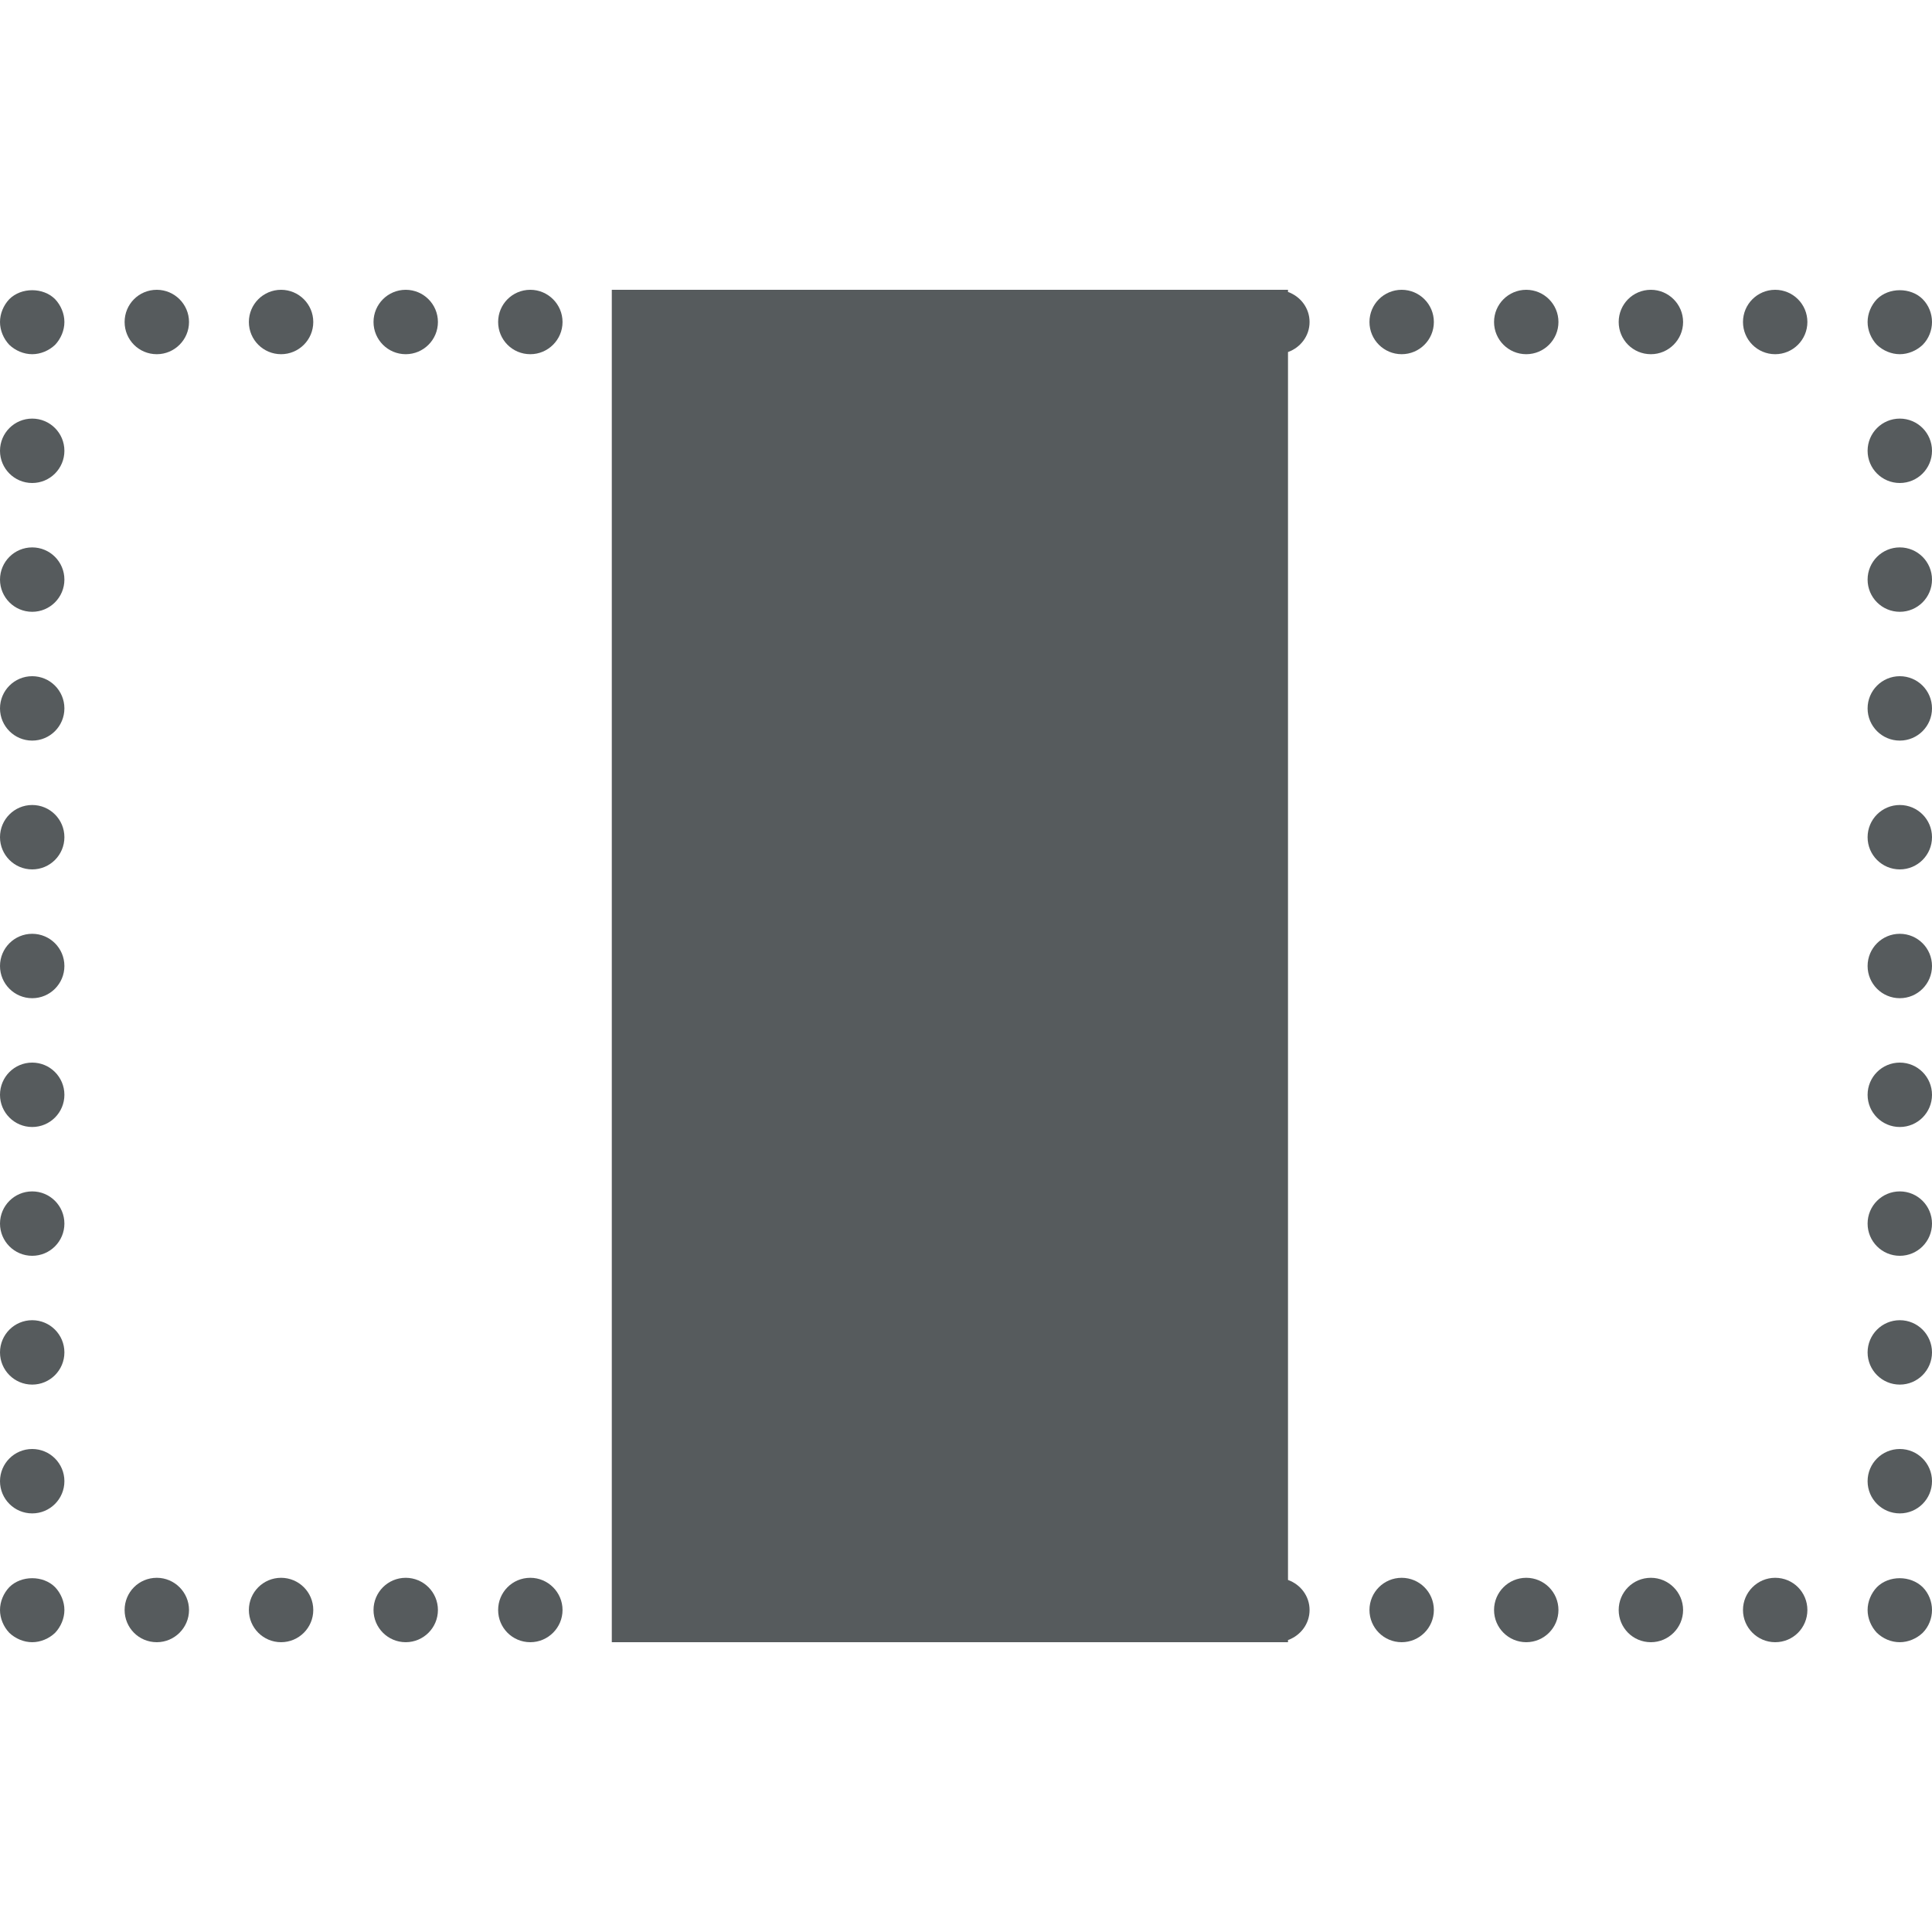 <?xml version="1.0"?>
<svg xmlns="http://www.w3.org/2000/svg" xmlns:xlink="http://www.w3.org/1999/xlink" version="1.1" id="Capa_1" x="0px" y="0px" viewBox="0 0 60 60" style="enable-background:new 0 0 60 60;" xml:space="preserve" width="512px" height="512px" class=""><g><g>
	<path d="M0.29,49.29C0.109,49.48,0,49.74,0,50c0,0.26,0.109,0.52,0.29,0.71C0.479,50.89,0.74,51,1,51s0.52-0.11,0.71-0.29   C1.89,50.52,2,50.26,2,50c0-0.26-0.11-0.52-0.29-0.71C1.34,48.92,0.66,48.92,0.29,49.29z" data-original="#000000" class="active-path" data-old_color="#565b5d" fill="#565b5d"/>
	<circle cx="1" cy="26" r="1" data-original="#000000" class="active-path" data-old_color="#565b5d" fill="#565b5d"/>
	<circle cx="1" cy="18" r="1" data-original="#000000" class="active-path" data-old_color="#565b5d" fill="#565b5d"/>
	<circle cx="1" cy="30" r="1" data-original="#000000" class="active-path" data-old_color="#565b5d" fill="#565b5d"/>
	<circle cx="1" cy="22" r="1" data-original="#000000" class="active-path" data-old_color="#565b5d" fill="#565b5d"/>
	<circle cx="1" cy="14" r="1" data-original="#000000" class="active-path" data-old_color="#565b5d" fill="#565b5d"/>
	<circle cx="1" cy="42" r="1" data-original="#000000" class="active-path" data-old_color="#565b5d" fill="#565b5d"/>
	<circle cx="1" cy="34" r="1" data-original="#000000" class="active-path" data-old_color="#565b5d" fill="#565b5d"/>
	<circle cx="1" cy="46" r="1" data-original="#000000" class="active-path" data-old_color="#565b5d" fill="#565b5d"/>
	<circle cx="1" cy="38" r="1" data-original="#000000" class="active-path" data-old_color="#565b5d" fill="#565b5d"/>
	<path d="M0.29,9.29C0.109,9.48,0,9.74,0,10c0,0.26,0.109,0.52,0.29,0.71C0.479,10.89,0.74,11,1,11s0.52-0.11,0.71-0.29   C1.89,10.52,2,10.26,2,10c0-0.26-0.11-0.52-0.29-0.71C1.34,8.92,0.66,8.92,0.29,9.29z" data-original="#000000" class="active-path" data-old_color="#565b5d" fill="#565b5d"/>
	<path d="M16.47,9c-0.56,0-1,0.45-1,1c0,0.55,0.44,1,1,1c0.55,0,1-0.45,1-1C17.47,9.45,17.02,9,16.47,9z" data-original="#000000" class="active-path" data-old_color="#565b5d" fill="#565b5d"/>
	<path d="M40.67,10c0-0.433-0.283-0.795-0.67-0.933V9H19v42h21v-0.067c0.387-0.138,0.67-0.5,0.67-0.933   c0-0.433-0.283-0.795-0.67-0.933V10.933C40.387,10.795,40.67,10.433,40.67,10z" data-original="#000000" class="active-path" data-old_color="#565b5d" fill="#565b5d"/>
	<path d="M4.87,9c-0.561,0-1,0.45-1,1c0,0.55,0.439,1,1,1c0.55,0,1-0.45,1-1C5.87,9.45,5.42,9,4.87,9z" data-original="#000000" class="active-path" data-old_color="#565b5d" fill="#565b5d"/>
	<circle cx="8.729" cy="10" r="1" data-original="#000000" class="active-path" data-old_color="#565b5d" fill="#565b5d"/>
	<path d="M51.27,9c-0.56,0-1,0.45-1,1c0,0.55,0.44,1,1,1c0.55,0,1-0.45,1-1C52.27,9.45,51.819,9,51.27,9z" data-original="#000000" class="active-path" data-old_color="#565b5d" fill="#565b5d"/>
	<circle cx="43.53" cy="10" r="1" data-original="#000000" class="active-path" data-old_color="#565b5d" fill="#565b5d"/>
	<circle cx="47.399" cy="10" r="1" data-original="#000000" class="active-path" data-old_color="#565b5d" fill="#565b5d"/>
	<circle cx="12.6" cy="10" r="1" data-original="#000000" class="active-path" data-old_color="#565b5d" fill="#565b5d"/>
	<circle cx="55.13" cy="10" r="1" data-original="#000000" class="active-path" data-old_color="#565b5d" fill="#565b5d"/>
	<path d="M59,11c0.26,0,0.52-0.11,0.71-0.29C59.899,10.52,60,10.26,60,10c0-0.26-0.101-0.52-0.29-0.71c-0.37-0.37-1.05-0.37-1.42,0   C58.109,9.48,58,9.74,58,10c0,0.26,0.109,0.52,0.29,0.71C58.479,10.89,58.74,11,59,11z" data-original="#000000" class="active-path" data-old_color="#565b5d" fill="#565b5d"/>
	<circle cx="59" cy="42" r="1" data-original="#000000" class="active-path" data-old_color="#565b5d" fill="#565b5d"/>
	<circle cx="59" cy="30" r="1" data-original="#000000" class="active-path" data-old_color="#565b5d" fill="#565b5d"/>
	<circle cx="59" cy="26" r="1" data-original="#000000" class="active-path" data-old_color="#565b5d" fill="#565b5d"/>
	<circle cx="59" cy="34" r="1" data-original="#000000" class="active-path" data-old_color="#565b5d" fill="#565b5d"/>
	<circle cx="59" cy="38" r="1" data-original="#000000" class="active-path" data-old_color="#565b5d" fill="#565b5d"/>
	<circle cx="59" cy="22" r="1" data-original="#000000" class="active-path" data-old_color="#565b5d" fill="#565b5d"/>
	<circle cx="59" cy="14" r="1" data-original="#000000" class="active-path" data-old_color="#565b5d" fill="#565b5d"/>
	<circle cx="59" cy="18" r="1" data-original="#000000" class="active-path" data-old_color="#565b5d" fill="#565b5d"/>
	<circle cx="59" cy="46" r="1" data-original="#000000" class="active-path" data-old_color="#565b5d" fill="#565b5d"/>
	<path d="M58.29,49.29C58.109,49.48,58,49.74,58,50c0,0.26,0.109,0.52,0.29,0.71C58.479,50.89,58.729,51,59,51   c0.26,0,0.52-0.11,0.71-0.29C59.899,50.52,60,50.26,60,50c0-0.26-0.101-0.52-0.29-0.71C59.33,48.92,58.66,48.92,58.29,49.29z" data-original="#000000" class="active-path" data-old_color="#565b5d" fill="#565b5d"/>
	<circle cx="8.729" cy="50" r="1" data-original="#000000" class="active-path" data-old_color="#565b5d" fill="#565b5d"/>
	<circle cx="43.53" cy="50" r="1" data-original="#000000" class="active-path" data-old_color="#565b5d" fill="#565b5d"/>
	<circle cx="12.6" cy="50" r="1" data-original="#000000" class="active-path" data-old_color="#565b5d" fill="#565b5d"/>
	<path d="M16.47,49c-0.56,0-1,0.45-1,1c0,0.55,0.44,1,1,1c0.55,0,1-0.45,1-1C17.47,49.45,17.02,49,16.47,49z" data-original="#000000" class="active-path" data-old_color="#565b5d" fill="#565b5d"/>
	<circle cx="47.399" cy="50" r="1" data-original="#000000" class="active-path" data-old_color="#565b5d" fill="#565b5d"/>
	<path d="M4.87,49c-0.561,0-1,0.45-1,1c0,0.55,0.439,1,1,1c0.55,0,1-0.45,1-1C5.87,49.45,5.42,49,4.87,49z" data-original="#000000" class="active-path" data-old_color="#565b5d" fill="#565b5d"/>
	<path d="M51.27,49c-0.56,0-1,0.45-1,1c0,0.55,0.44,1,1,1c0.55,0,1-0.45,1-1C52.27,49.45,51.819,49,51.27,49z" data-original="#000000" class="active-path" data-old_color="#565b5d" fill="#565b5d"/>
	<path d="M55.13,49c-0.55,0-1,0.45-1,1c0,0.55,0.45,1,1,1c0.56,0,1-0.45,1-1C56.13,49.45,55.689,49,55.13,49z" data-original="#000000" class="active-path" data-old_color="#565b5d" fill="#565b5d"/>
</g></g> </svg>
